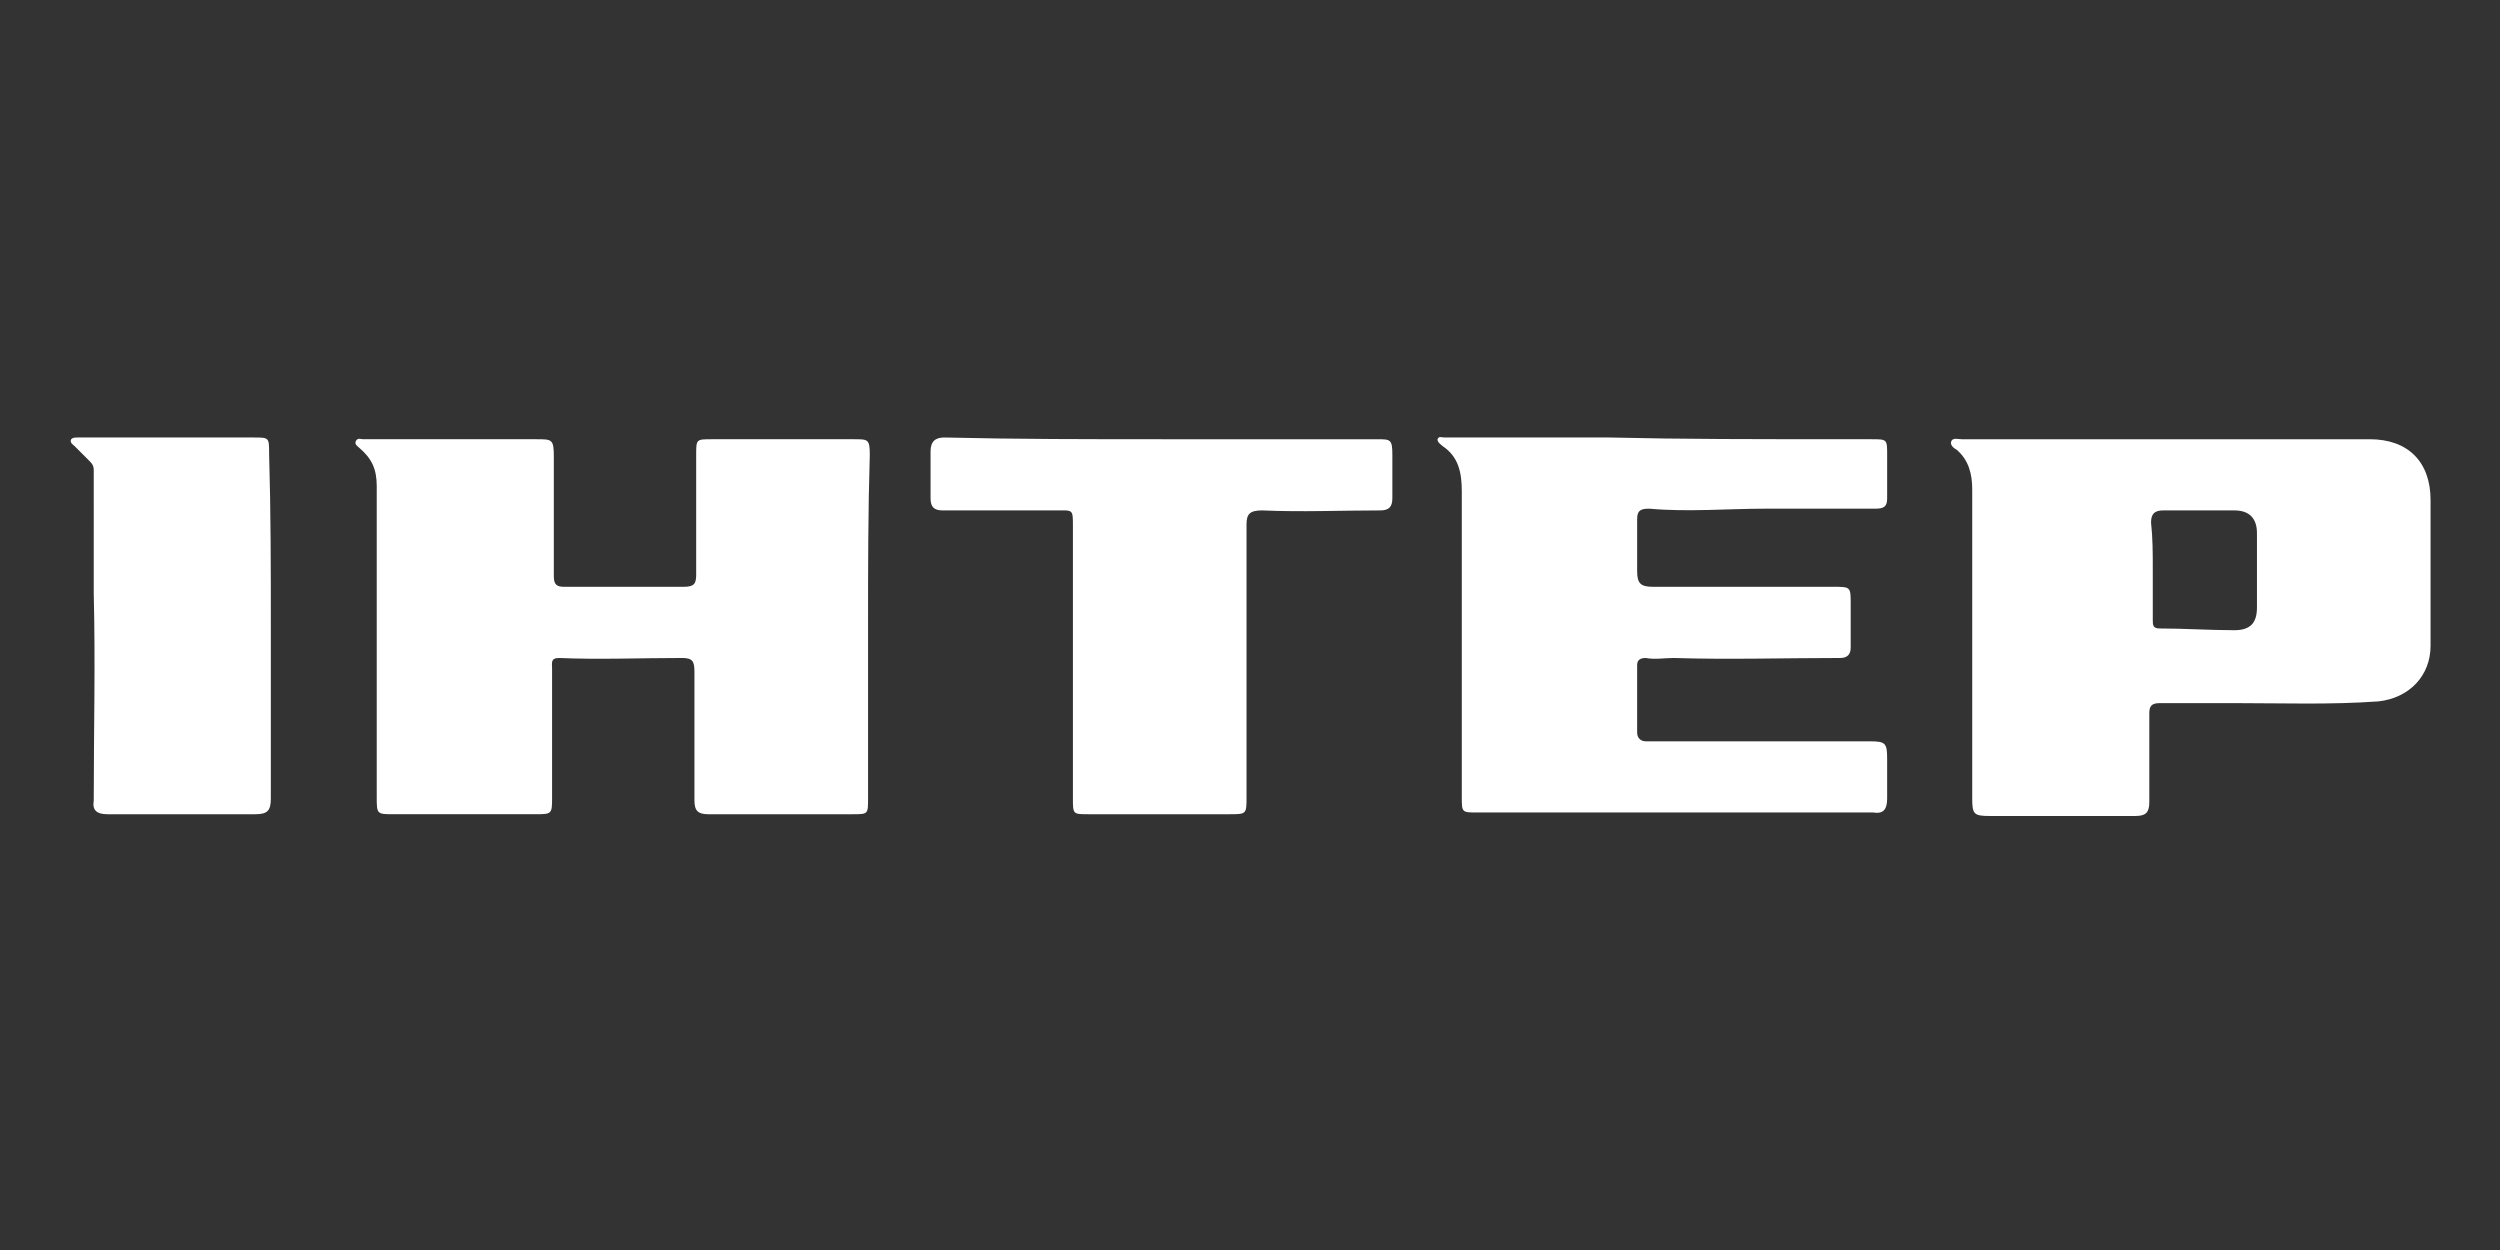 <svg xmlns="http://www.w3.org/2000/svg" viewBox="225.6 384.9 144 72"><rect x="225.6" y="384.9" width="144" height="72" fill="#333333" stroke="none"/><g fill="#FFF"><path d="M275.6 421v9.9c0 .9 0 .9-.9.9h-8.3c-.6 0-.8-.2-.8-.8v-7.4c0-.6-.1-.8-.7-.8-2.4 0-4.8.1-7.1 0-.5 0-.4.3-.4.6v7.4c0 1 0 1-1 1h-8.1c-1 0-1 0-1-1v-17.9c0-1-.3-1.6-1-2.2-.1-.1-.3-.2-.2-.4.1-.2.3-.1.4-.1h10c.9 0 1 0 1 1v6.9c0 .5.2.6.6.6h6.9c.6 0 .7-.2.7-.7v-6.9c0-.9 0-.9.9-.9h8.2c.8 0 .9 0 .9.9-.1 3.3-.1 6.6-.1 9.9zM350.6 410.2h11.5c2.2 0 3.5 1.3 3.5 3.5v8.4c0 1.7-1.2 3-3 3.2-2.8.2-5.5.1-8.3.1H350c-.5 0-.6.2-.6.6v5.1c0 .6-.2.8-.8.8h-8.4c-.9 0-1-.1-1-1v-17.8c0-.9-.2-1.7-.9-2.3-.2-.1-.4-.3-.3-.5.1-.2.4-.1.6-.1h12zm-1 7.5v2.9c0 .3 0 .5.4.5 1.4 0 2.9.1 4.3.1.9 0 1.3-.4 1.3-1.3v-4.3c0-.8-.4-1.3-1.3-1.3h-4.1c-.5 0-.7.2-.7.7.1.9.1 1.8.1 2.7zM333.4 410.2c.9 0 .9 0 .9.9v2.5c0 .5-.2.6-.7.6h-6.3c-2.2 0-4.5.2-6.7 0-.5 0-.7.1-.7.6v3c0 .7.2.9.9.9h10.4c1 0 1 0 1 1v2.5c0 .4-.2.6-.6.6-3.2 0-6.4.1-9.6 0-.5 0-1.1.1-1.6 0-.3 0-.5.1-.5.4v3.9c0 .3.2.5.5.5h12.9c.9 0 1 .1 1 1v2.3c0 .6-.2.9-.8.8h-22.8c-.9 0-.9 0-.9-.9v-17.6c0-1.1-.2-2-1.1-2.6-.1-.1-.3-.2-.3-.4.1-.2.2-.1.4-.1h9.5c4.3.1 7.9.1 15.1.1zM292.5 410.2h12.4c.8 0 .9 0 .9.9v2.5c0 .5-.2.7-.7.7-2.3 0-4.5.1-6.8 0-.7 0-.9.2-.9.8v15.7c0 1 0 1-1 1h-8.1c-.9 0-.9 0-.9-.9v-15.7c0-1 0-.9-1-.9h-6.5c-.5 0-.7-.2-.7-.7v-2.7c0-.6.3-.8.8-.8 4.2.1 8.3.1 12.5.1zM241.2 421v9.9c0 .7-.2.9-.9.9h-8.5c-.6 0-.9-.2-.8-.8 0-4 .1-7.9 0-11.9V412c0-.3-.1-.4-.3-.6l-.8-.8c-.1-.1-.3-.2-.2-.4.1-.1.2-.1.4-.1h10.1c.9 0 .9 0 .9.9.1 3.4.1 6.7.1 10z"/></g></svg>
